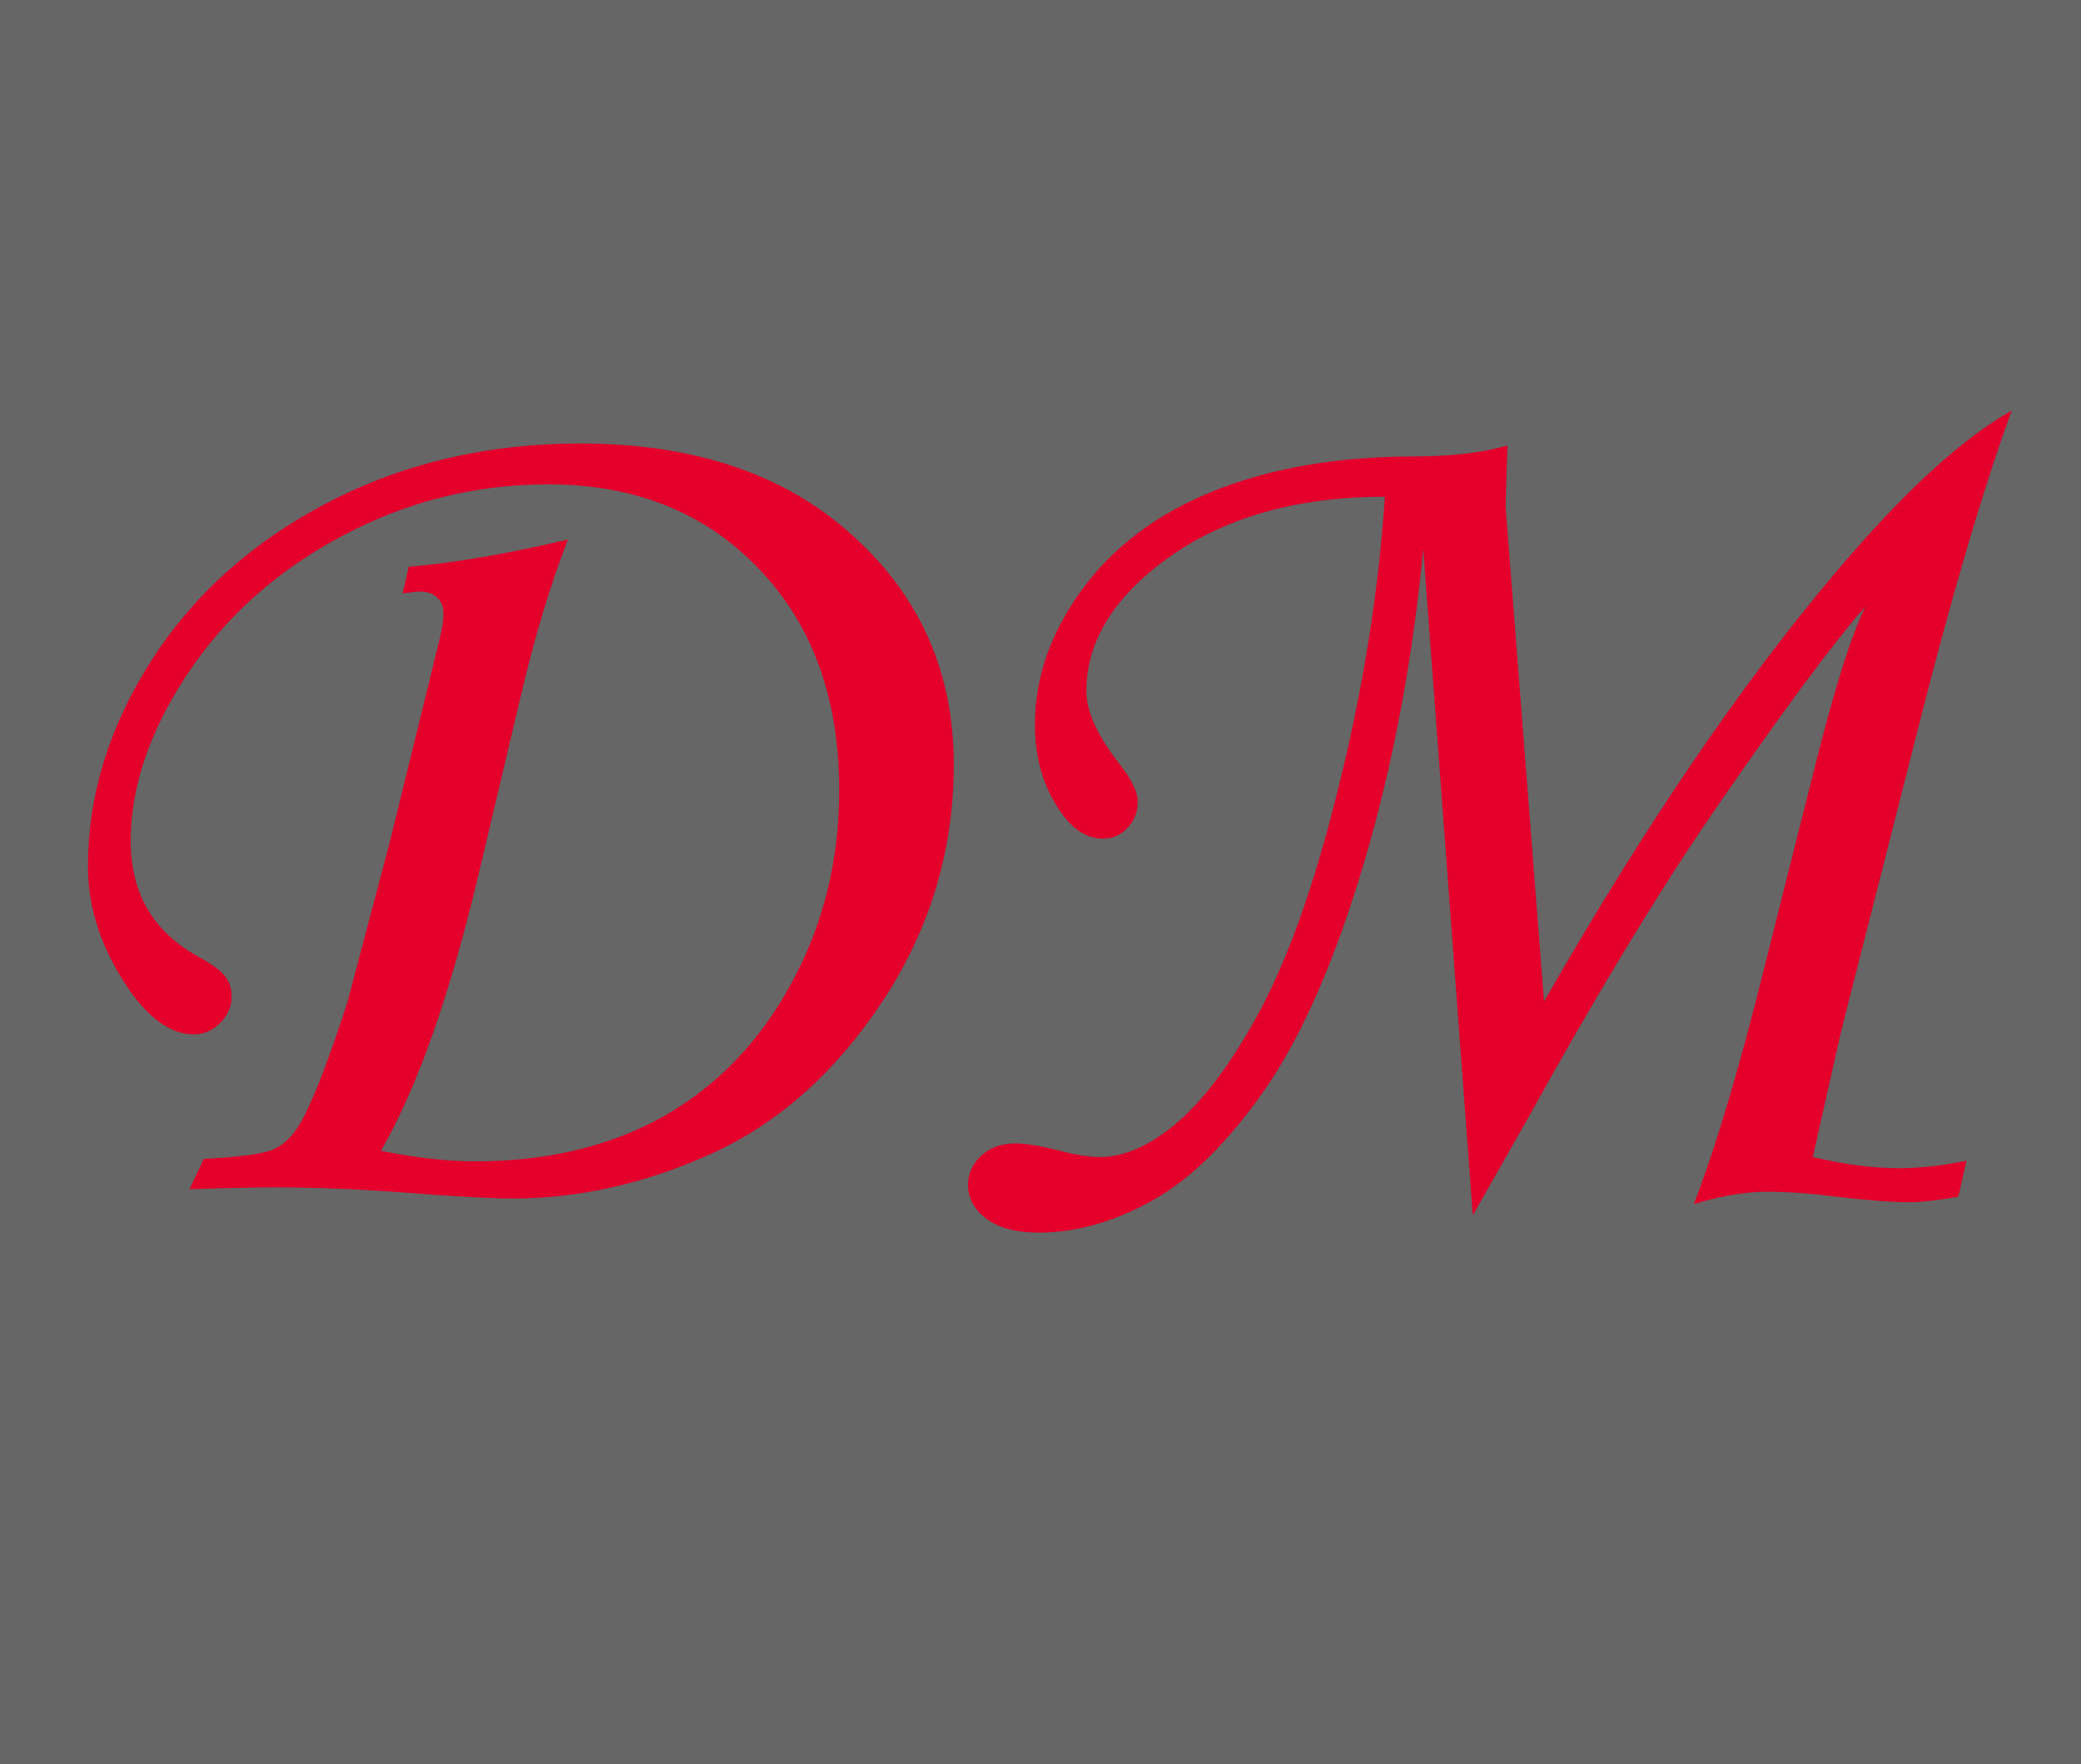 <svg width="210" height="178" viewBox="0 0 210 178" fill="none" xmlns="http://www.w3.org/2000/svg">
<rect width="210" height="178" fill="black" fill-opacity="0.6"/>
<path d="M40.625 59.875L41.25 57.188C45.792 56.812 51.146 55.896 57.312 54.438C55.521 59.062 53.938 64.312 52.562 70.188L48.438 87.625C45.479 100.208 42.146 109.708 38.438 116.125C42.021 116.833 45.188 117.188 47.938 117.188C55.229 117.188 61.583 115.667 67 112.625C72.417 109.542 76.708 105.062 79.875 99.188C83.083 93.312 84.688 86.833 84.688 79.75C84.688 70.458 81.979 63 76.562 57.375C71.146 51.708 64.062 48.875 55.312 48.875C47.938 48.875 40.979 50.625 34.438 54.125C27.896 57.625 22.708 62.271 18.875 68.062C15.083 73.812 13.188 79.417 13.188 84.875C13.188 90.208 15.521 94.125 20.188 96.625C21.521 97.375 22.375 98.021 22.75 98.562C23.167 99.104 23.375 99.771 23.375 100.562C23.375 101.562 22.979 102.458 22.188 103.25C21.438 104 20.562 104.375 19.562 104.375C17.354 104.375 15.208 102.917 13.125 100C10.292 95.917 8.875 91.729 8.875 87.438C8.875 80.271 11 73.354 15.25 66.688C19.542 59.979 25.5 54.646 33.125 50.688C40.75 46.729 49.229 44.75 58.562 44.75C70.062 44.75 79.208 47.833 86 54C92.833 60.125 96.25 67.833 96.25 77.125C96.25 85.75 93.875 93.688 89.125 100.938C84.375 108.146 78.625 113.292 71.875 116.375C65.167 119.417 58.458 120.938 51.75 120.938C49.583 120.938 45.833 120.729 40.5 120.312C36 119.979 31.729 119.812 27.688 119.812C25.812 119.812 22.958 119.875 19.125 120L20.562 116.938C24.396 116.729 26.771 116.396 27.688 115.938C28.646 115.479 29.458 114.708 30.125 113.625C31.333 111.708 32.979 107.542 35.062 101.125L39.375 84.812L44.375 64.438C44.625 63.438 44.75 62.583 44.75 61.875C44.75 61.208 44.542 60.688 44.125 60.312C43.708 59.896 43.125 59.688 42.375 59.688C42.083 59.688 41.5 59.75 40.625 59.875ZM148.625 122.625L143.625 55.375C142.542 66.708 140.542 77.292 137.625 87.125C134.708 96.917 131.396 104.5 127.688 109.875C123.979 115.208 120.188 118.958 116.312 121.125C112.438 123.292 108.604 124.375 104.812 124.375C102.521 124.375 100.75 123.896 99.5 122.938C98.292 122.021 97.688 120.896 97.688 119.562C97.688 118.438 98.125 117.458 99 116.625C99.917 115.792 101.062 115.375 102.438 115.375C103.438 115.375 104.875 115.604 106.75 116.062C108.458 116.521 109.875 116.75 111 116.75C112.958 116.75 115 116.021 117.125 114.562C120.333 112.396 123.5 108.521 126.625 102.938C129.792 97.312 132.604 89.5 135.062 79.5C137.562 69.458 139.125 59.667 139.75 50.125C130.292 50.125 122.604 52.479 116.688 57.188C111.979 60.938 109.625 65.125 109.625 69.75C109.625 71.792 110.75 74.25 113 77.125C114.208 78.667 114.812 79.917 114.812 80.875C114.812 81.958 114.458 82.854 113.75 83.562C113.083 84.271 112.271 84.625 111.312 84.625C109.688 84.625 108.25 83.708 107 81.875C105.292 79.417 104.438 76.5 104.438 73.125C104.438 68.375 106.021 63.833 109.188 59.5C112.396 55.125 116.812 51.812 122.438 49.562C128.104 47.271 134.729 46.104 142.312 46.062C146.396 46.062 149.667 45.688 152.125 44.938C152 48.688 151.938 50.708 151.938 51C151.938 51.375 152 52.229 152.125 53.562L155.812 101.062C165.854 83.521 175.667 69.083 185.25 57.75C192.042 49.708 197.958 44.271 203 41.438C200.125 49.354 197.042 59.792 193.75 72.75L186.125 102.75C185.708 104.417 185.146 106.854 184.438 110.062L182.938 116.75C186.104 117.5 189 117.875 191.625 117.875C193.75 117.875 196.021 117.625 198.438 117.125L197.625 120.75C195.5 121.125 193.854 121.312 192.688 121.312C190.979 121.312 188.521 121.125 185.312 120.75C182.688 120.417 180.354 120.25 178.312 120.25C176.146 120.25 173.688 120.667 170.938 121.5C173.229 115.5 175.625 107.438 178.125 97.312L182.938 78.188C184.979 69.938 186.75 64.271 188.25 61.188C184.917 64.979 179.771 71.938 172.812 82.062C167.229 90.229 160.979 100.562 154.062 113.062L148.625 122.625Z" fill="#E4002B"/>
</svg>
